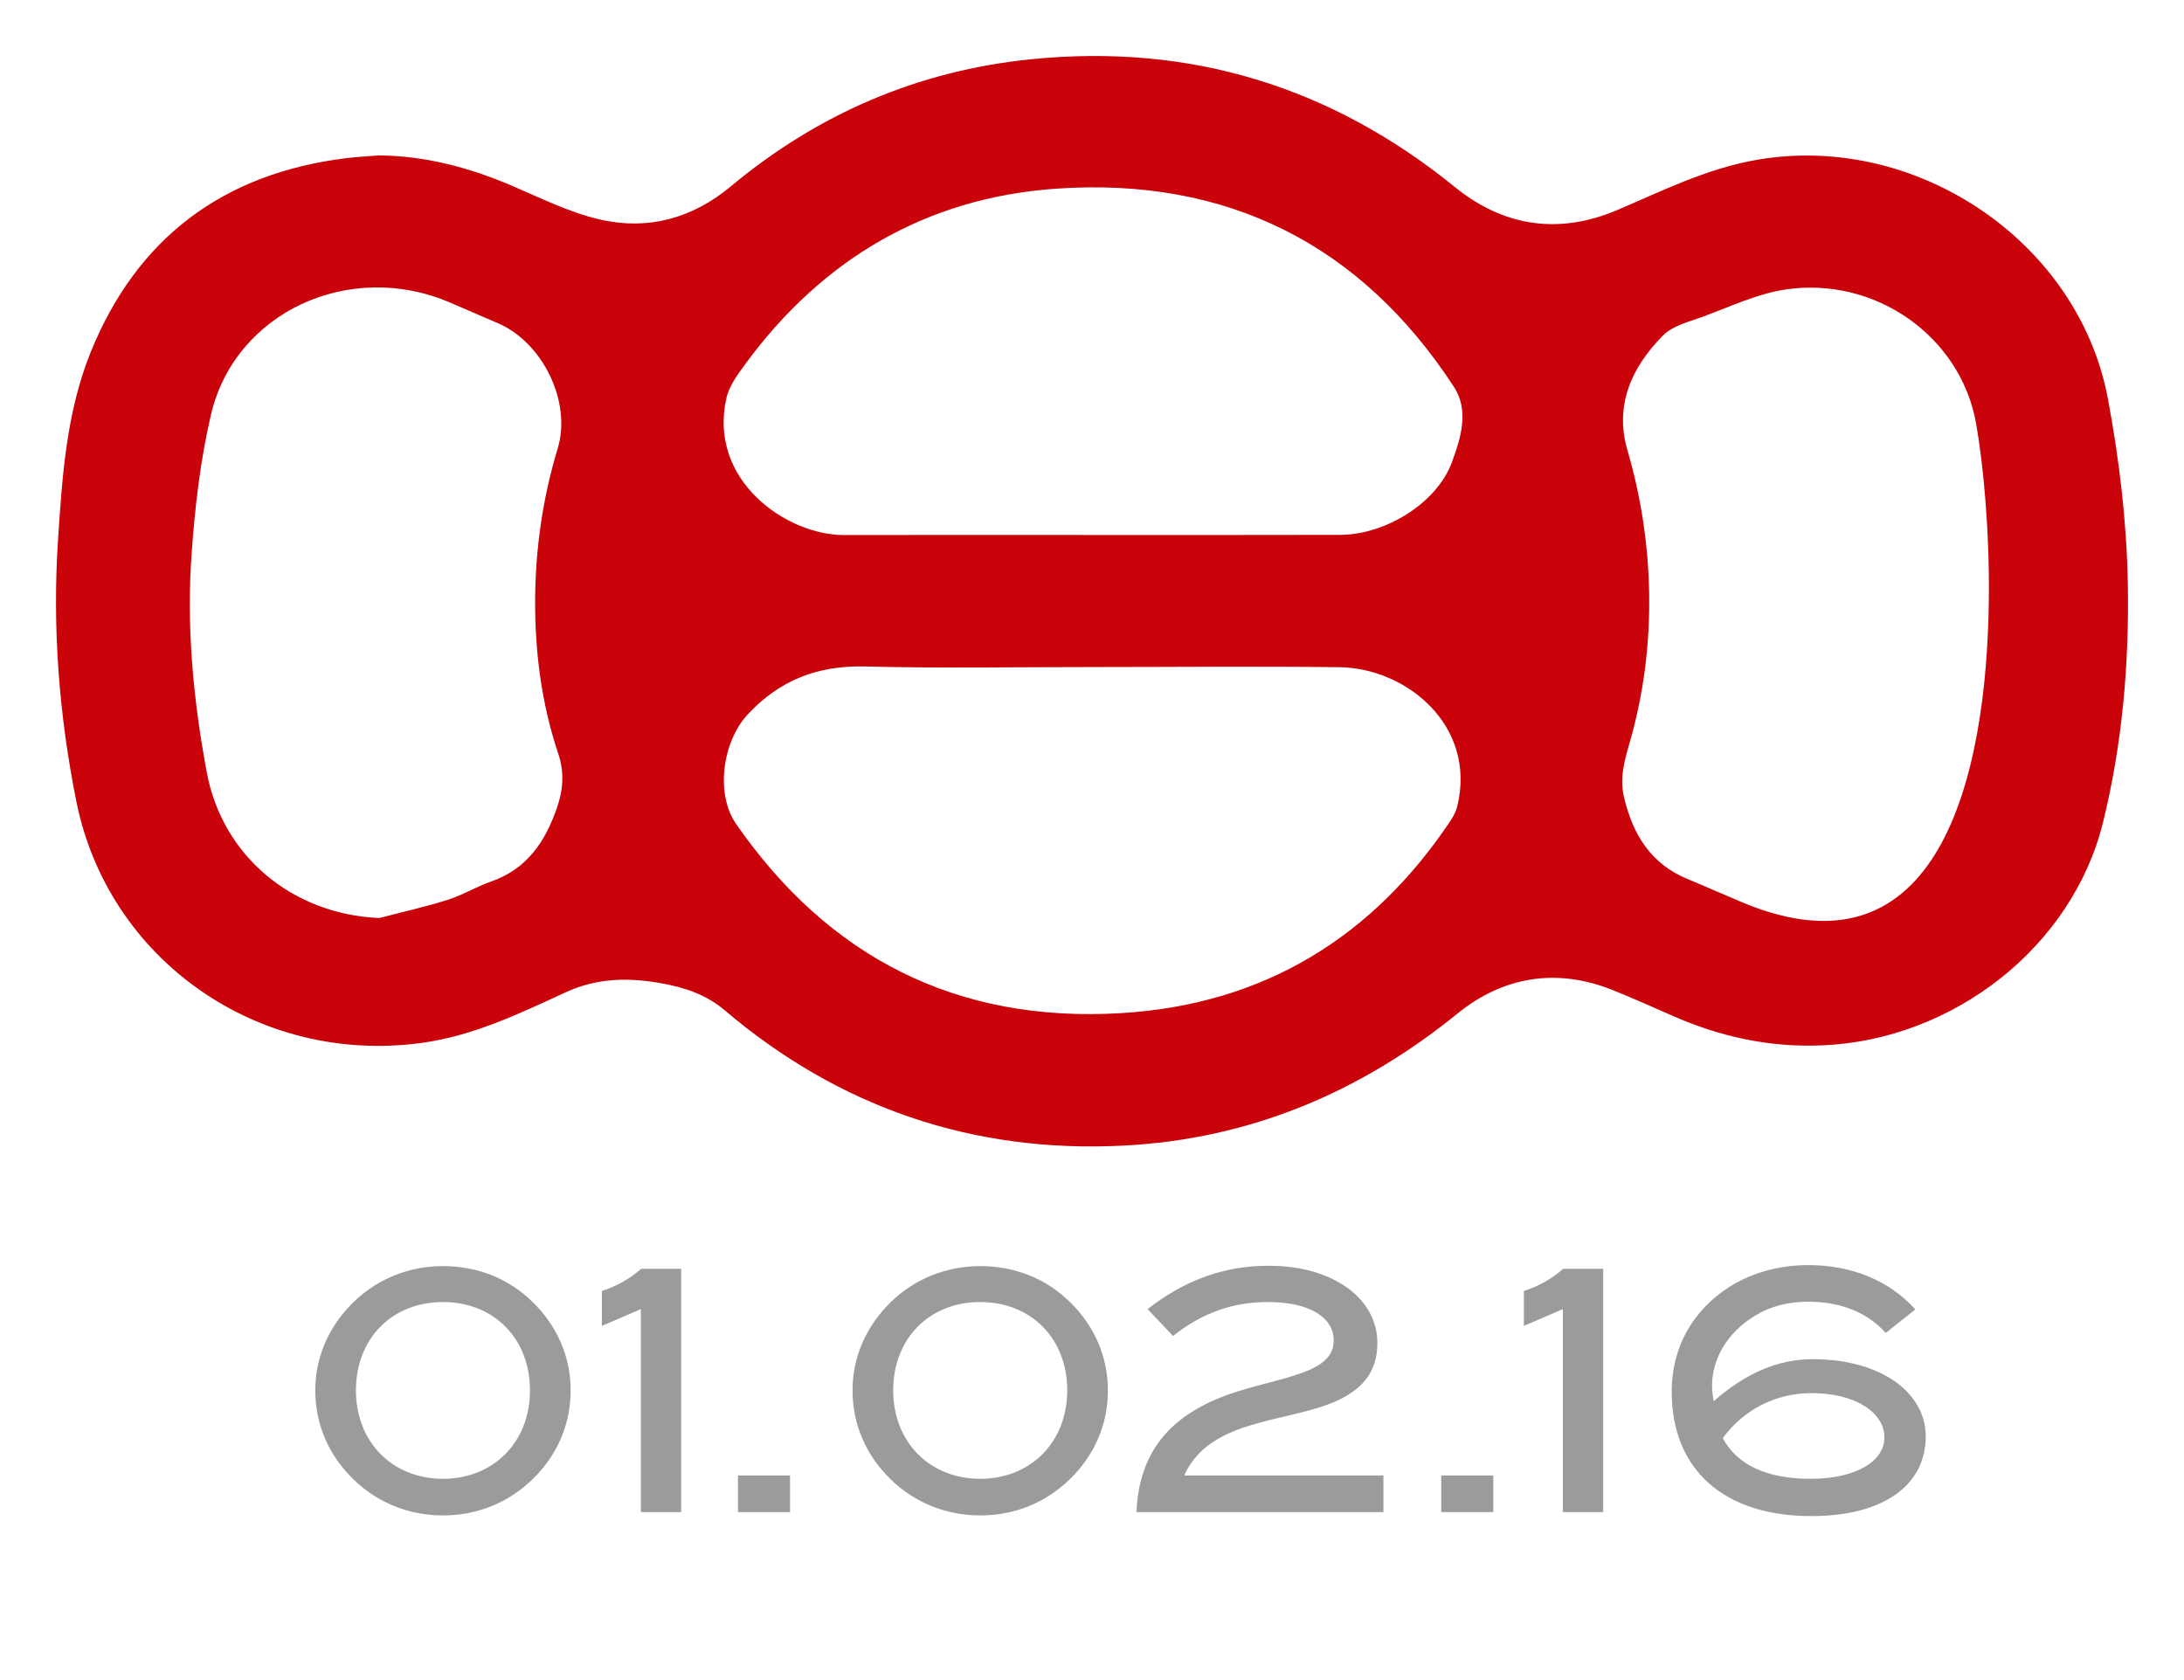 <?xml version="1.0" encoding="UTF-8" standalone="no"?>
<svg width="39px" height="30px" viewBox="0 0 39 30" version="1.1" xmlns="http://www.w3.org/2000/svg" xmlns:xlink="http://www.w3.org/1999/xlink" xmlns:sketch="http://www.bohemiancoding.com/sketch/ns">
    <!-- Generator: Sketch 3.4.2 (15855) - http://www.bohemiancoding.com/sketch -->
    <title>logo/visual-date</title>
    <desc>Created with Sketch.</desc>
    <defs></defs>
    <g id="Page-1" stroke="none" stroke-width="1" fill="none" fill-rule="evenodd" sketch:type="MSPage">
        <g id="logo/visual-date" sketch:type="MSArtboardGroup">
            <path d="M35.515,10.709 C35.529,9.461 35.416,8.297 35.289,7.571 C35.017,6.005 33.481,4.925 31.872,5.171 C31.366,5.249 30.882,5.482 30.395,5.66 C30.15,5.748 29.863,5.82 29.694,5.992 C29.137,6.559 28.826,7.232 29.062,8.042 C29.306,8.877 29.435,9.732 29.449,10.596 C29.464,11.5 29.352,12.395 29.099,13.268 C29.006,13.589 28.918,13.902 29.002,14.244 C29.159,14.897 29.474,15.423 30.134,15.696 C30.466,15.833 30.791,15.979 31.122,16.117 C34.628,17.577 35.478,13.87 35.515,10.709 M6.772,16.393 C7.179,16.286 7.593,16.195 7.994,16.068 C8.26,15.985 8.504,15.833 8.767,15.742 C9.416,15.516 9.74,15.022 9.946,14.423 C10.056,14.104 10.082,13.797 9.968,13.455 C9.673,12.575 9.553,11.657 9.556,10.735 C9.559,9.814 9.688,8.902 9.958,8.012 C10.213,7.177 9.691,6.111 8.886,5.769 C8.601,5.647 8.319,5.525 8.035,5.402 C6.244,4.633 4.195,5.573 3.767,7.406 C3.578,8.216 3.481,9.052 3.422,9.883 C3.327,11.195 3.451,12.498 3.693,13.794 C3.97,15.279 5.211,16.325 6.772,16.393 M19.496,11.911 C18.145,11.911 16.794,11.935 15.444,11.901 C14.596,11.88 13.922,12.147 13.352,12.757 C12.904,13.238 12.769,14.172 13.144,14.712 C14.793,17.09 17.08,18.268 20.019,18.091 C22.567,17.938 24.517,16.733 25.907,14.648 C25.959,14.57 26.002,14.482 26.024,14.392 C26.37,12.949 25.107,11.931 23.925,11.914 C22.449,11.895 20.972,11.911 19.496,11.911 M19.47,9.553 C20.956,9.553 22.442,9.555 23.928,9.551 C24.756,9.549 25.663,8.971 25.926,8.256 C26.089,7.817 26.237,7.328 25.963,6.908 C24.308,4.369 21.914,3.157 18.859,3.369 C16.537,3.531 14.684,4.631 13.318,6.489 C13.178,6.679 13.023,6.886 12.972,7.107 C12.638,8.582 14.05,9.556 15.069,9.554 C16.535,9.55 18.003,9.553 19.47,9.553 M6.764,2.775 C7.595,2.783 8.373,2.99 9.129,3.311 C9.652,3.534 10.171,3.797 10.72,3.921 C11.575,4.116 12.368,3.897 13.049,3.329 C14.6,2.036 16.388,1.262 18.413,1.058 C21.259,0.771 23.774,1.55 25.98,3.34 C26.847,4.044 27.832,4.199 28.891,3.746 C29.681,3.408 30.451,3.025 31.312,2.865 C34.18,2.332 37.111,4.297 37.64,7.114 C37.845,8.209 37.976,9.308 37.997,10.424 C38.022,11.865 37.898,13.287 37.554,14.685 C37.006,16.906 34.885,18.564 32.552,18.666 C31.607,18.708 30.727,18.516 29.875,18.142 C29.512,17.983 29.15,17.819 28.783,17.673 C27.78,17.276 26.832,17.446 26.031,18.095 C24.29,19.508 22.317,20.34 20.068,20.456 C17.374,20.596 14.984,19.775 12.94,18.039 C12.606,17.756 12.218,17.631 11.809,17.558 C11.232,17.453 10.666,17.459 10.105,17.717 C9.274,18.101 8.444,18.5 7.513,18.625 C4.606,19.013 1.93,17.138 1.363,14.309 C1.055,12.772 0.934,11.222 1.035,9.66 C1.109,8.514 1.186,7.351 1.624,6.277 C2.444,4.262 3.973,3.095 6.186,2.824 C6.378,2.801 6.572,2.791 6.764,2.775" id="Fill-1" fill="#CA0209" sketch:type="MSShapeGroup"></path>
            <path d="M10.19,24.828 C10.19,24.234 9.956,23.682 9.512,23.25 C9.086,22.83 8.528,22.608 7.91,22.608 C7.304,22.608 6.74,22.836 6.314,23.25 C5.87,23.682 5.63,24.234 5.63,24.828 C5.63,25.428 5.864,25.98 6.308,26.412 C6.734,26.832 7.304,27.06 7.91,27.06 C8.528,27.06 9.08,26.832 9.512,26.412 C9.956,25.98 10.19,25.428 10.19,24.828 L10.19,24.828 Z M9.464,24.828 C9.464,25.746 8.816,26.406 7.91,26.406 C7.004,26.406 6.356,25.746 6.356,24.828 C6.356,23.904 6.998,23.25 7.91,23.25 C8.822,23.25 9.464,23.904 9.464,24.828 L9.464,24.828 Z M12.164,27 L12.164,22.656 L11.45,22.656 C11.246,22.836 11.012,22.968 10.748,23.052 L10.748,23.676 L11.444,23.376 L11.444,27 L12.164,27 Z M14.108,27 L14.108,26.346 L13.178,26.346 L13.178,27 L14.108,27 Z M19.784,24.828 C19.784,24.234 19.55,23.682 19.106,23.25 C18.68,22.83 18.122,22.608 17.504,22.608 C16.898,22.608 16.334,22.836 15.908,23.25 C15.464,23.682 15.224,24.234 15.224,24.828 C15.224,25.428 15.458,25.98 15.902,26.412 C16.328,26.832 16.898,27.06 17.504,27.06 C18.122,27.06 18.674,26.832 19.106,26.412 C19.55,25.98 19.784,25.428 19.784,24.828 L19.784,24.828 Z M19.058,24.828 C19.058,25.746 18.41,26.406 17.504,26.406 C16.598,26.406 15.95,25.746 15.95,24.828 C15.95,23.904 16.592,23.25 17.504,23.25 C18.416,23.25 19.058,23.904 19.058,24.828 L19.058,24.828 Z M24.704,27 L24.704,26.346 L21.146,26.346 C21.344,25.92 21.68,25.674 22.196,25.494 C22.604,25.356 23.03,25.284 23.45,25.164 C24.224,24.948 24.596,24.588 24.596,23.982 C24.596,23.19 23.81,22.602 22.658,22.602 C21.86,22.602 21.164,22.854 20.492,23.376 L20.948,23.856 C21.47,23.442 22.01,23.25 22.646,23.25 C23.396,23.25 23.816,23.532 23.816,23.934 C23.816,24.138 23.714,24.282 23.504,24.402 C23.162,24.588 22.664,24.672 22.1,24.846 C20.918,25.218 20.342,25.902 20.294,27 L24.704,27 Z M26.666,27 L26.666,26.346 L25.736,26.346 L25.736,27 L26.666,27 Z M28.628,27 L28.628,22.656 L27.914,22.656 C27.71,22.836 27.476,22.968 27.212,23.052 L27.212,23.676 L27.908,23.376 L27.908,27 L28.628,27 Z M30.602,25.02 C30.584,24.924 30.572,24.834 30.572,24.75 C30.572,24.258 30.848,23.79 31.346,23.49 C31.622,23.322 31.94,23.244 32.294,23.244 C32.876,23.244 33.356,23.442 33.674,23.802 L34.202,23.382 C33.746,22.872 33.074,22.59 32.294,22.59 C31.442,22.59 30.716,22.944 30.266,23.55 C29.996,23.916 29.852,24.36 29.852,24.852 C29.852,26.226 30.764,27.072 32.348,27.072 C33.65,27.072 34.388,26.508 34.388,25.65 C34.388,24.858 33.578,24.27 32.372,24.27 C31.754,24.27 31.178,24.516 30.602,25.02 L30.602,25.02 Z M30.764,25.68 C31.142,25.164 31.718,24.876 32.348,24.876 C33.134,24.876 33.65,25.224 33.65,25.668 C33.65,26.088 33.152,26.406 32.33,26.406 C31.55,26.406 31.022,26.16 30.764,25.68 L30.764,25.68 Z" id="01.02.16" fill="#9B9B9B" sketch:type="MSShapeGroup"></path>
        </g>
    </g>
</svg>